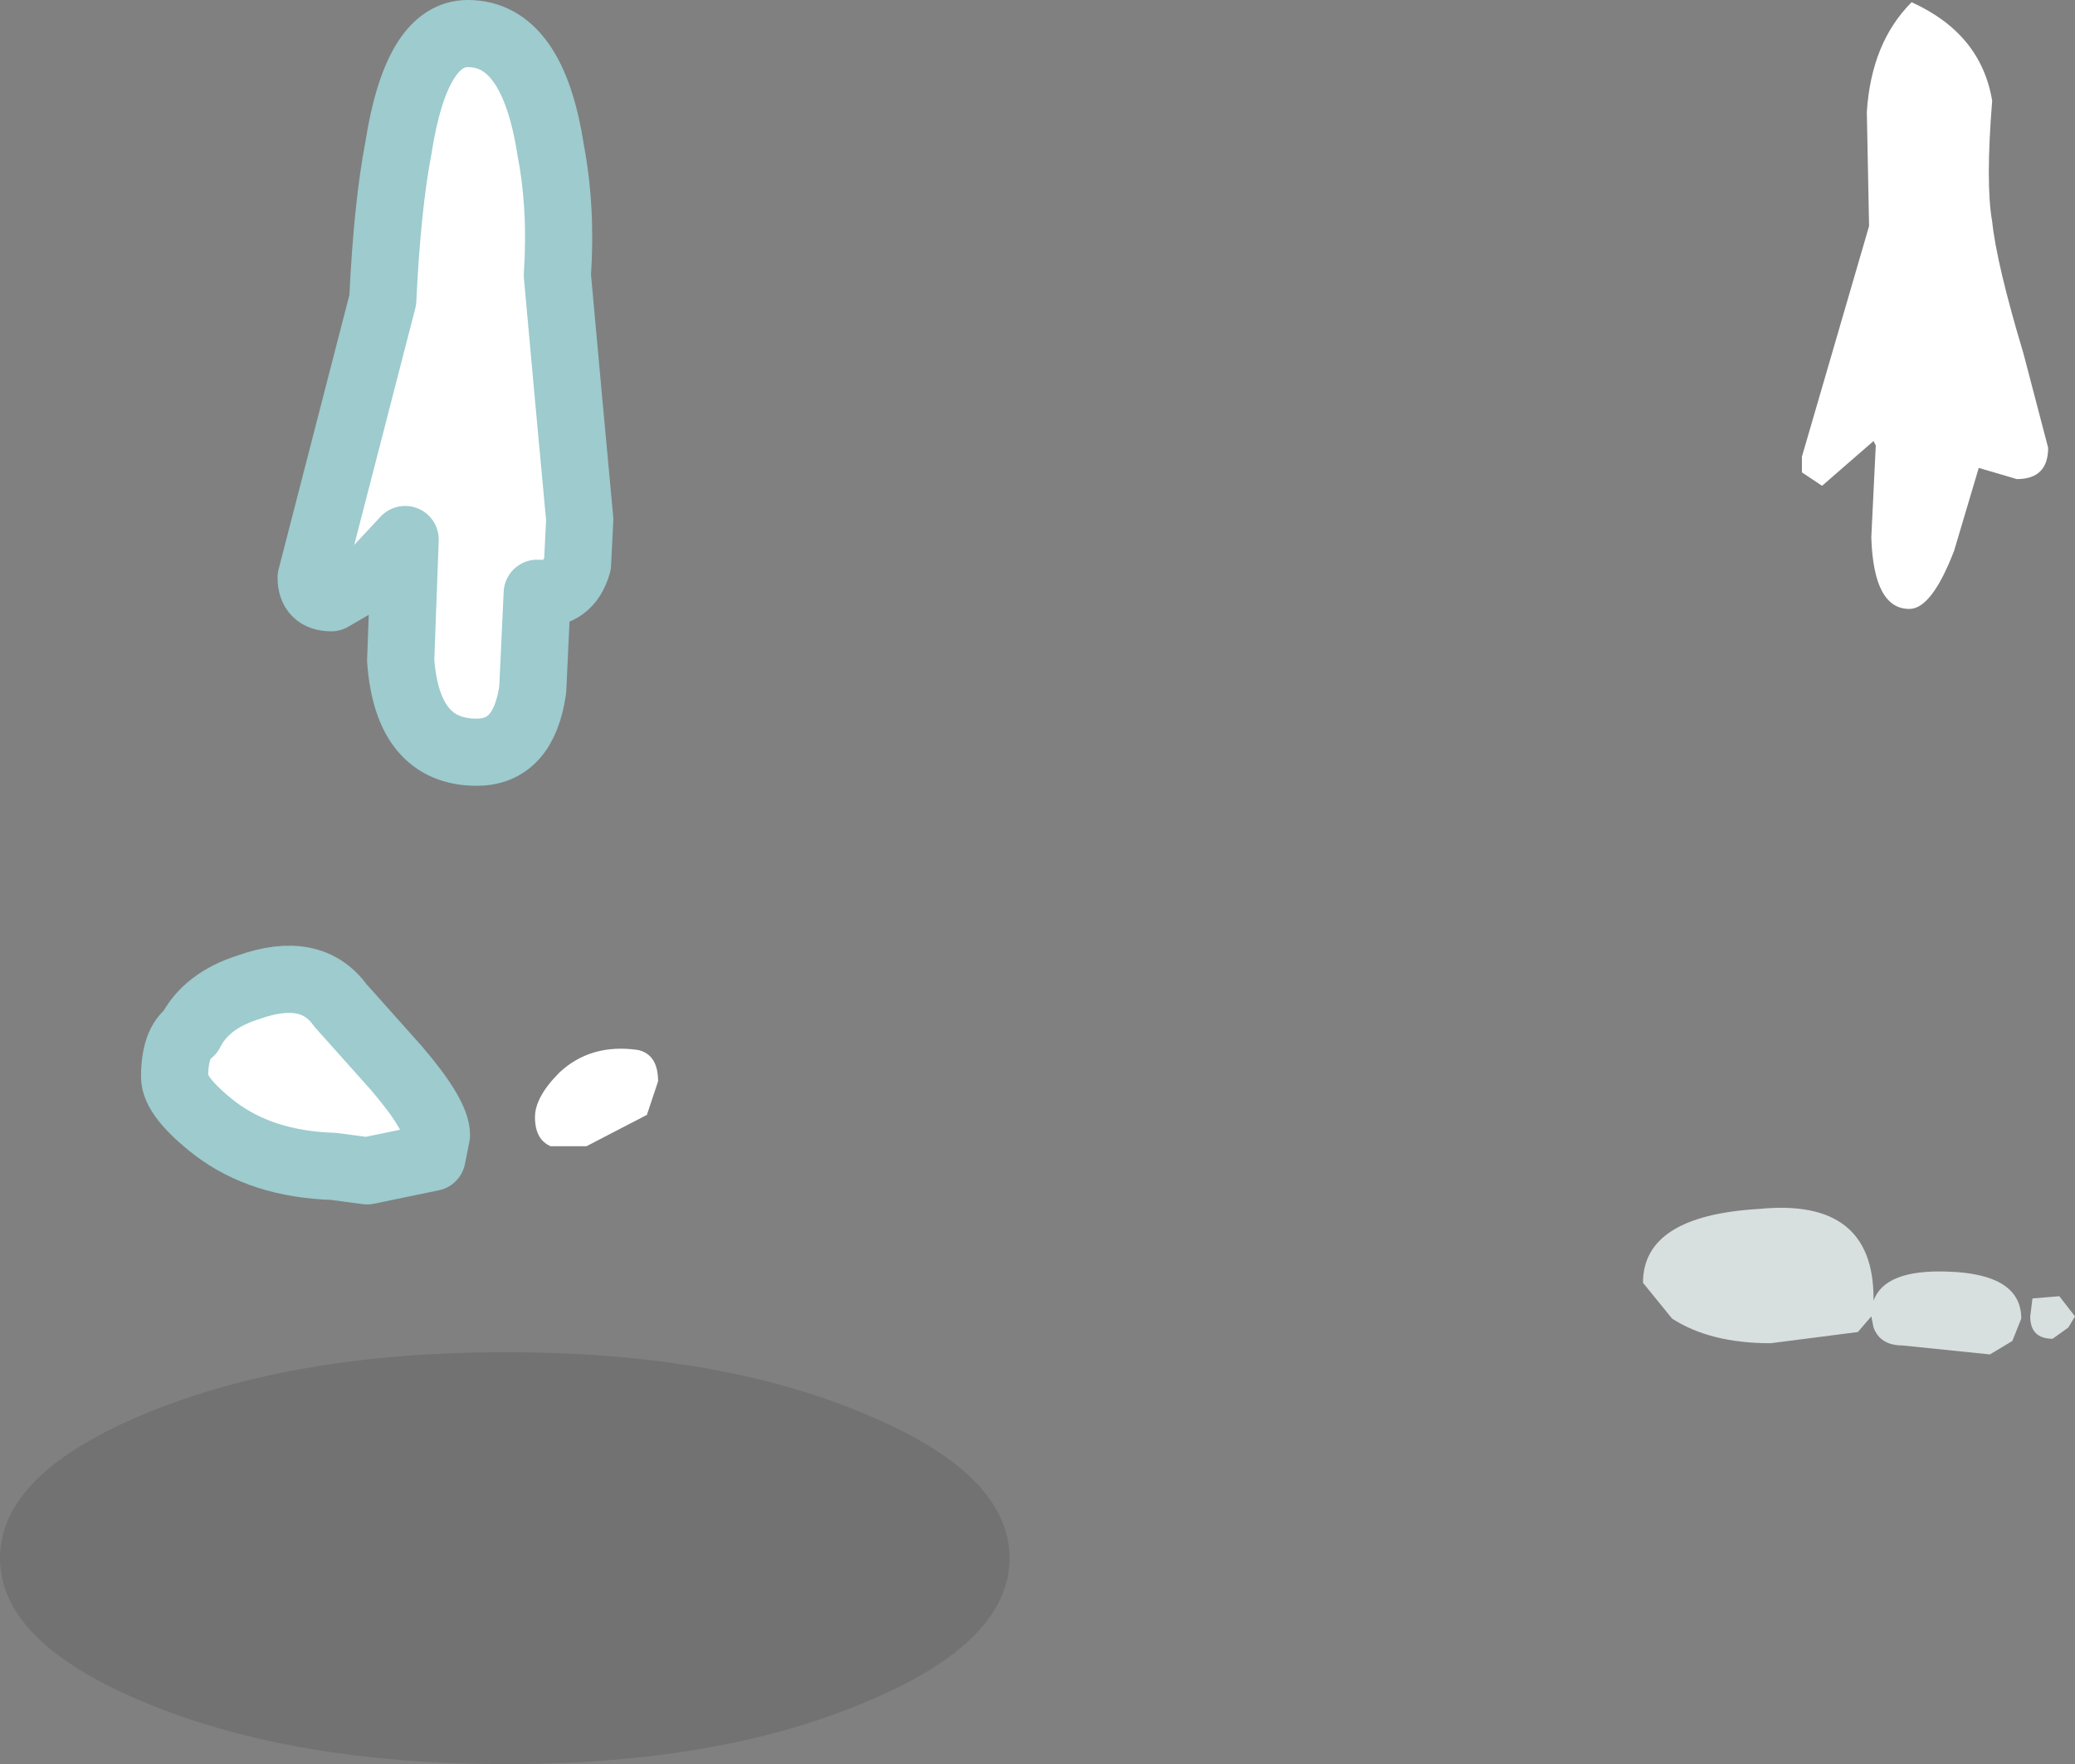 <?xml version="1.0" encoding="UTF-8" standalone="no"?>
<svg xmlns:xlink="http://www.w3.org/1999/xlink" height="39.4px" width="46.35px" xmlns="http://www.w3.org/2000/svg">
  <rect width="100%" height="100%" fill="#808080" stroke="none"/>
  <g transform="matrix(1.0, 0.0, 0.0, 1.0, -6.25, 7.75)">
    <path d="M45.55 19.25 Q48.1 19.0 48.1 21.25 L48.1 21.3 Q48.35 20.6 49.75 20.65 51.4 20.7 51.4 21.7 L51.2 22.2 50.7 22.5 48.75 22.3 Q48.25 22.3 48.1 21.9 L48.05 21.65 47.75 22.0 45.8 22.25 Q44.45 22.25 43.6 21.7 L42.95 20.9 Q42.95 19.4 45.55 19.25 M52.6 21.65 L52.45 21.9 52.1 22.15 Q51.6 22.15 51.6 21.65 L51.65 21.25 52.25 21.2 52.6 21.65" fill="#d8dfdf" fill-rule="evenodd" stroke="none"/>
    <path d="M47.95 -5.25 Q48.05 -6.8 48.95 -7.7 50.5 -7.0 50.75 -5.5 50.6 -3.65 50.75 -2.8 50.85 -1.85 51.45 0.15 L52.0 2.25 Q52.0 2.95 51.3 2.95 L50.45 2.7 49.9 4.55 Q49.4 5.85 48.9 5.85 48.1 5.85 48.05 4.25 L48.15 2.2 48.1 2.1 46.95 3.1 46.5 2.8 46.5 2.45 48.0 -2.7 47.95 -5.25" fill="#ffffff" fill-rule="evenodd" stroke="none"/>
    <path d="M25.5 30.3 Q22.25 31.65 17.55 31.65 12.85 31.65 9.55 30.3 6.25 28.95 6.25 27.05 6.25 25.15 9.55 23.8 12.85 22.45 17.55 22.45 22.25 22.45 25.5 23.8 28.8 25.15 28.8 27.05 28.8 28.95 25.5 30.3" fill="#000000" fill-opacity="0.11" fill-rule="evenodd" stroke="none"/>
    <path d="M16.7 -7.0 Q18.15 -7.0 18.55 -4.4 18.8 -3.1 18.7 -1.6 L18.95 1.15 19.2 3.85 19.15 4.85 Q18.95 5.55 18.25 5.5 L18.15 7.65 Q17.95 9.05 16.9 9.05 15.35 9.05 15.2 7.0 L15.3 4.3 14.6 5.05 13.65 5.6 Q13.2 5.6 13.2 5.15 L14.8 -1.05 Q14.9 -3.15 15.15 -4.45 15.55 -7.0 16.7 -7.0 M20.7 17.15 L19.35 17.85 18.55 17.85 Q18.2 17.7 18.2 17.2 18.2 16.75 18.75 16.2 19.45 15.55 20.5 15.7 20.95 15.8 20.95 16.4 L20.7 17.15 M15.9 18.1 L14.45 18.4 13.7 18.3 Q12.1 18.25 11.05 17.45 10.15 16.75 10.15 16.3 10.15 15.55 10.5 15.3 10.85 14.6 11.8 14.3 13.2 13.8 13.85 14.7 L15.1 16.1 Q16.0 17.15 16.0 17.6 L15.9 18.1" fill="#ffffff" fill-rule="evenodd" stroke="none"/>
    <path d="M16.7 -7.0 Q18.15 -7.0 18.55 -4.4 18.8 -3.1 18.7 -1.6 L18.95 1.15 19.2 3.85 19.15 4.85 Q18.95 5.55 18.25 5.5 L18.15 7.65 Q17.95 9.05 16.9 9.05 15.35 9.05 15.2 7.0 L15.3 4.3 14.6 5.05 13.65 5.6 Q13.2 5.6 13.2 5.15 L14.8 -1.05 Q14.9 -3.15 15.15 -4.45 15.55 -7.0 16.7 -7.0 M15.9 18.1 L14.45 18.4 13.7 18.3 Q12.1 18.25 11.05 17.45 10.15 16.75 10.15 16.3 10.15 15.55 10.5 15.3 10.85 14.6 11.8 14.3 13.2 13.8 13.85 14.7 L15.1 16.1 Q16.0 17.15 16.0 17.6 L15.9 18.1" fill="none" stroke="#9dcbce" stroke-linecap="round" stroke-linejoin="round" stroke-width="1.5"/>
  </g>
</svg>
